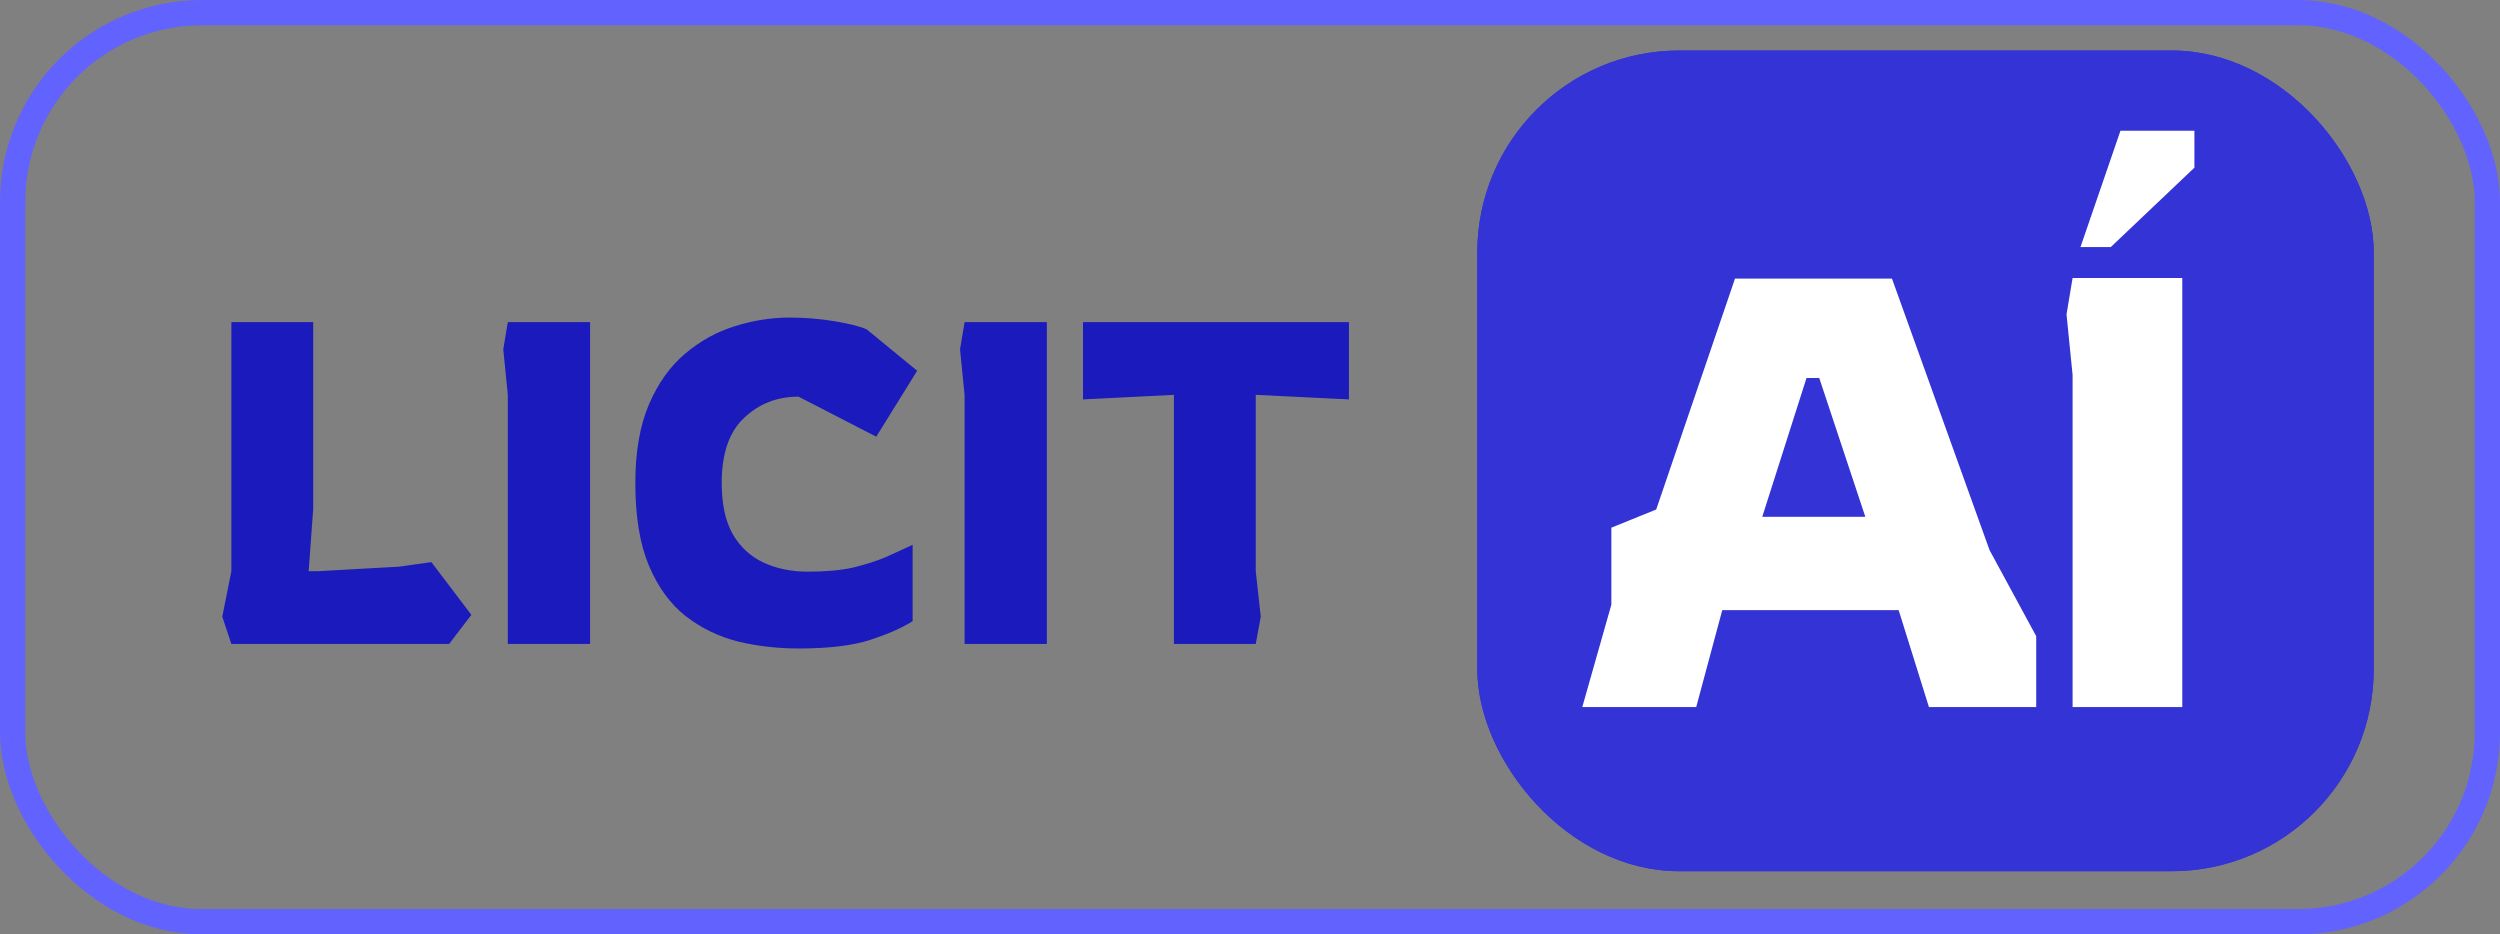 <svg width="198" height="74" viewBox="0 0 198 74" fill="none" xmlns="http://www.w3.org/2000/svg">
<rect x="0" y="0" width="198" height="74" fill="#808080" stroke="none"/>
<rect x="1" y="1" width="196" height="72" rx="15" stroke="#6262FF" stroke-width="2"/>
<path d="M18.325 51L17.605 48.84L18.325 45.24V25.512H24.805V40.308L24.445 45.24H25.165L31.609 44.88L34.165 44.52L37.333 48.696L35.569 51H18.325ZM40.219 51V31.272L39.859 27.672L40.219 25.512H46.735V51H40.219ZM63.243 51.36C61.611 51.36 60.027 51.18 58.491 50.82C56.955 50.436 55.563 49.764 54.315 48.804C53.091 47.844 52.119 46.512 51.399 44.808C50.679 43.104 50.319 40.92 50.319 38.256C50.319 35.784 50.679 33.708 51.399 32.028C52.119 30.348 53.079 29.004 54.279 27.996C55.479 26.988 56.787 26.268 58.203 25.836C59.643 25.38 61.083 25.152 62.523 25.152C63.747 25.152 64.935 25.248 66.087 25.44C67.263 25.632 68.115 25.848 68.643 26.088L72.639 29.364L69.399 34.584L63.243 31.416C61.539 31.416 60.099 31.98 58.923 33.108C57.747 34.212 57.159 35.928 57.159 38.256C57.159 39.912 57.447 41.256 58.023 42.288C58.623 43.32 59.439 44.076 60.471 44.556C61.503 45.036 62.679 45.276 63.999 45.276C65.391 45.276 66.579 45.168 67.563 44.952C68.547 44.712 69.411 44.436 70.155 44.124C70.899 43.788 71.607 43.464 72.279 43.152V49.2C71.439 49.728 70.323 50.22 68.931 50.676C67.539 51.132 65.643 51.36 63.243 51.36ZM76.395 51V31.272L76.035 27.672L76.395 25.512H82.911V51H76.395ZM92.975 51V31.272L85.775 31.632V25.512H106.835V31.632L99.455 31.272V45.24L99.851 48.84L99.455 51H92.975Z" fill="#0000CC" fill-opacity="0.8"/>
<g clip-path="url(#clip0_426_999)">
<rect x="117" y="4" width="71" height="65" rx="16" fill="#3333D6"/>
<path d="M125.316 56L127.62 47.888V41.792L131.172 40.352L137.412 22.064H149.844L157.572 43.568L161.268 50.384V56H152.772L150.372 48.32H136.404L134.34 56H125.316ZM139.572 40.928H147.732L144.084 29.936H143.076L139.572 40.928ZM164.149 56V29.696L163.669 24.896L164.149 22.016H172.837V56H164.149ZM164.773 19.568L167.941 10.352H173.797V13.28L167.173 19.568H164.773Z" fill="white"/>
</g>
<rect x="117.5" y="4.5" width="70" height="64" rx="15.5" stroke="#3333D6"/>
<defs>
<clipPath id="clip0_426_999">
<rect x="117" y="4" width="71" height="65" rx="16" fill="white"/>
</clipPath>
</defs>
</svg>
